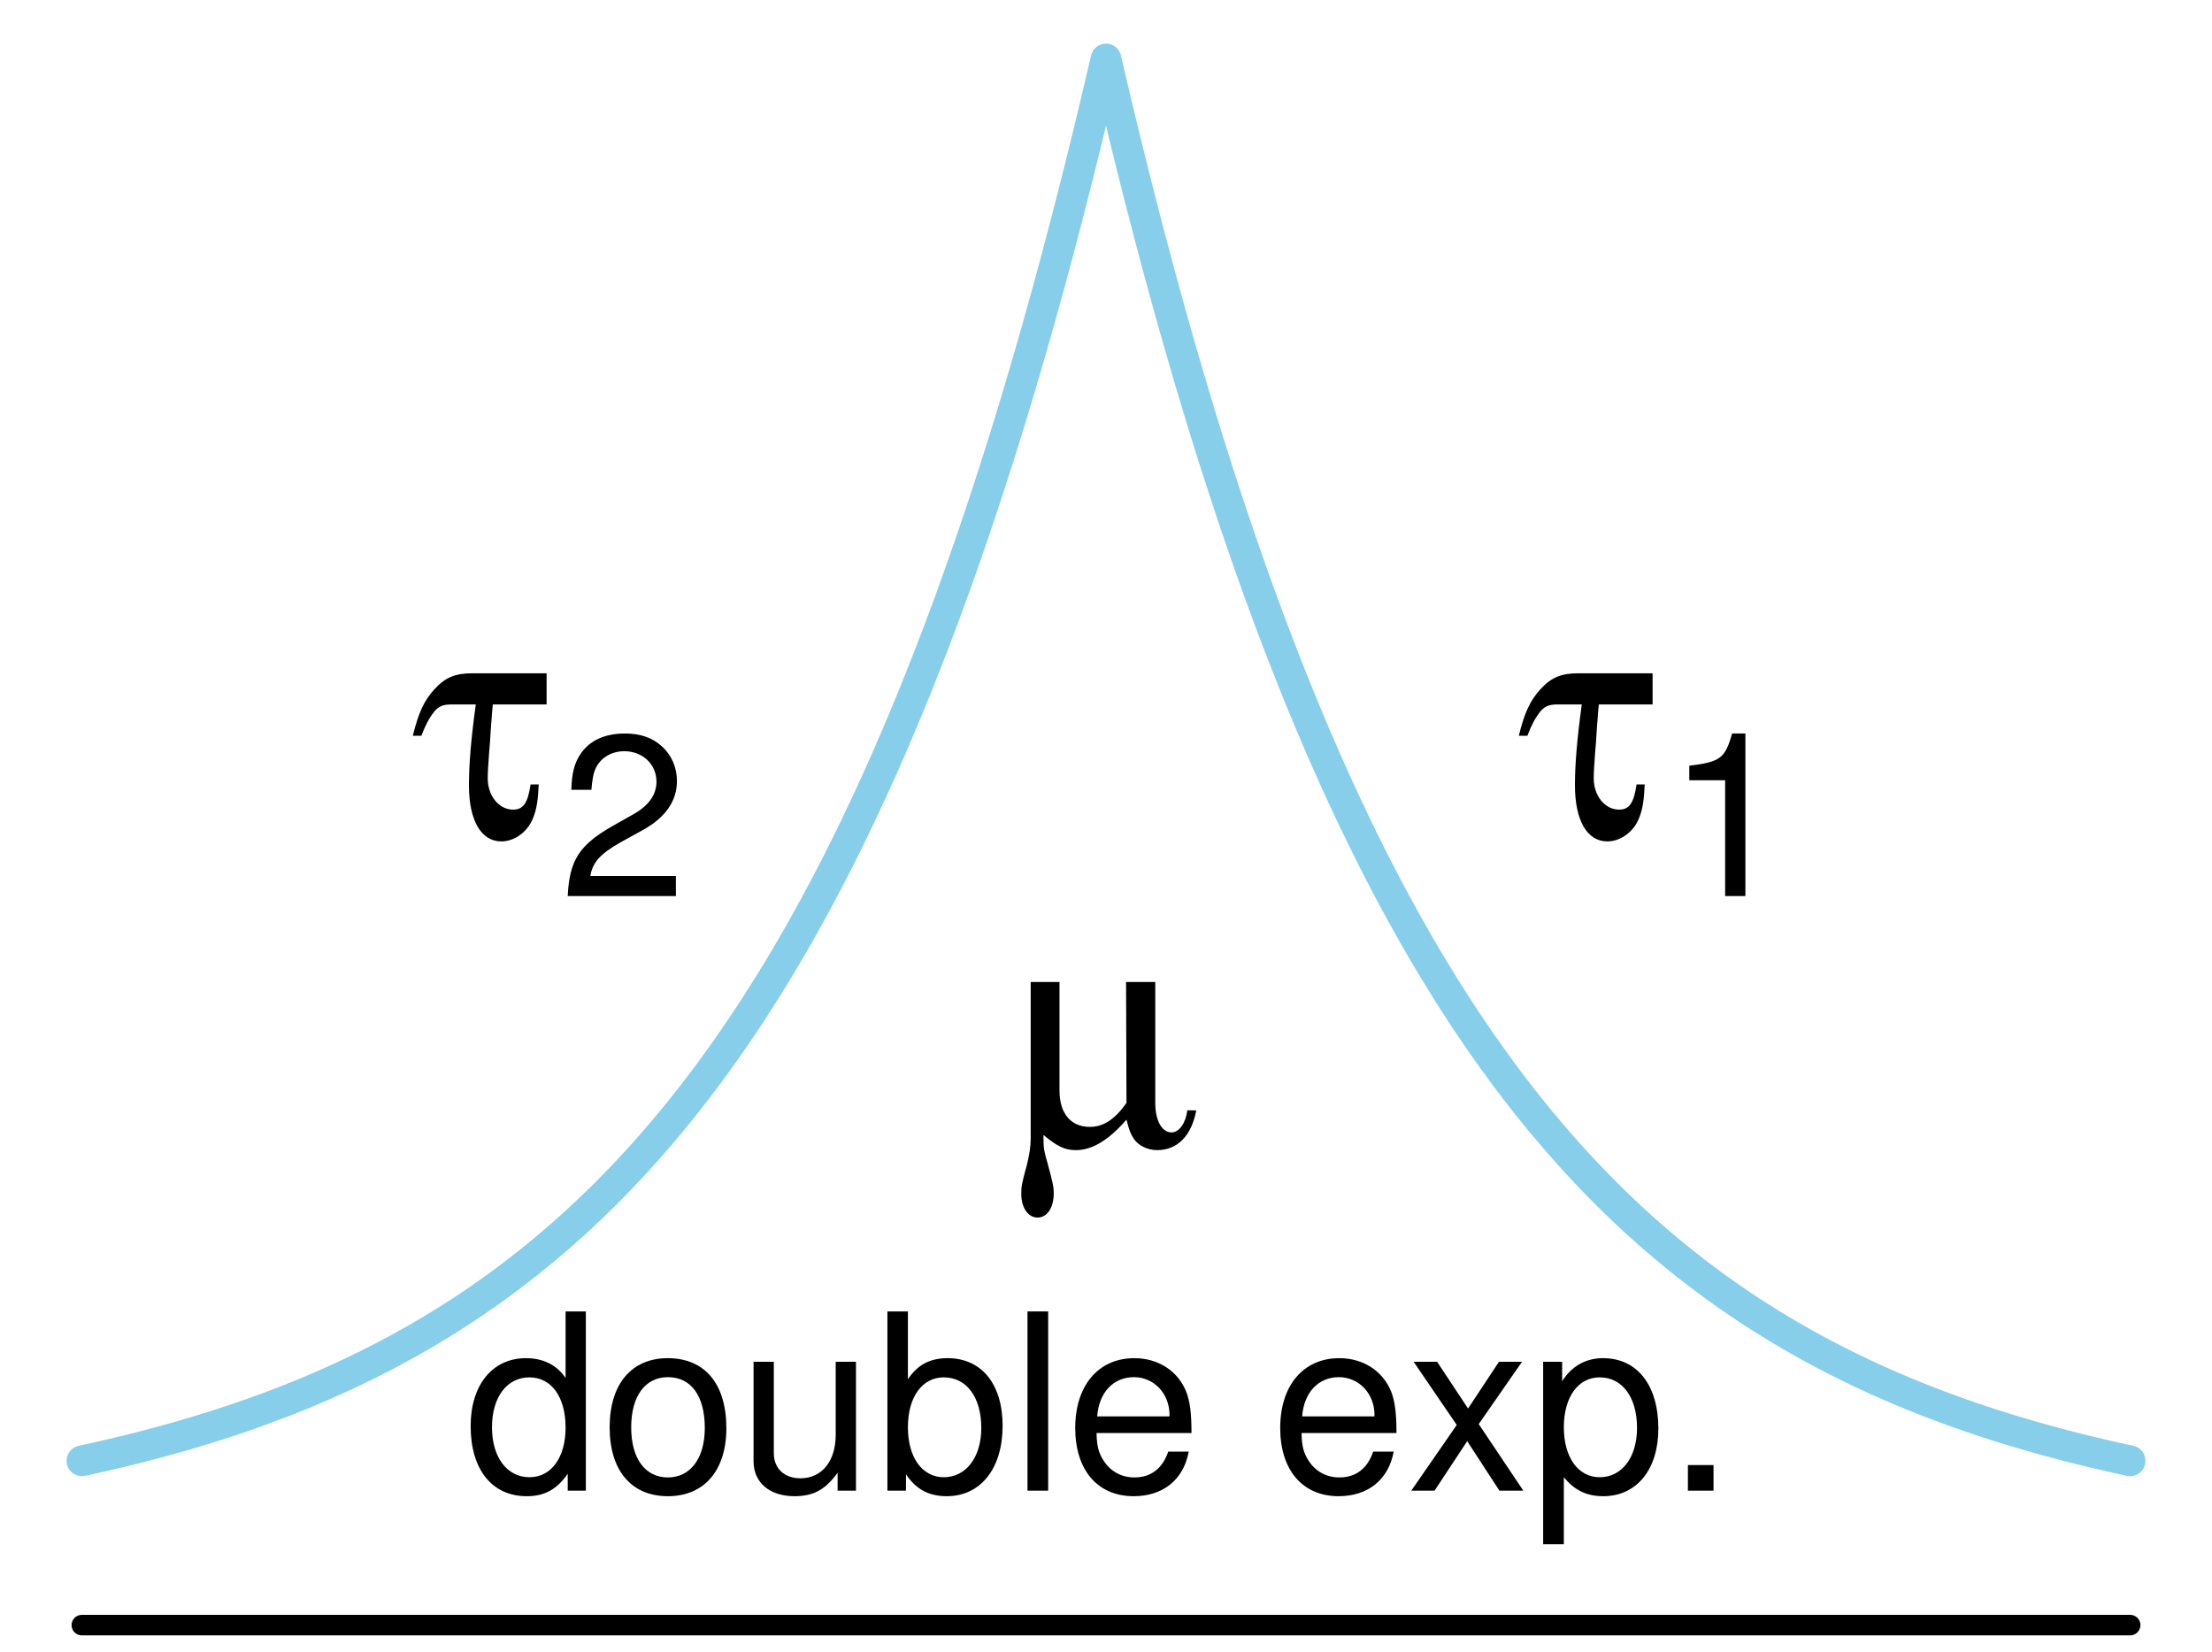 <?xml version="1.0" encoding="UTF-8"?>
<svg xmlns="http://www.w3.org/2000/svg" xmlns:xlink="http://www.w3.org/1999/xlink" width="162pt" height="121pt" viewBox="0 0 162 121" version="1.1">
<defs>
<g>
<symbol overflow="visible" id="glyph0-0">
<path style="stroke:none;" d="M 8.906 -13.125 L 7.422 -13.125 L 7.422 -8.25 C 6.781 -9.203 5.781 -9.703 4.516 -9.703 C 2.062 -9.703 0.469 -7.734 0.469 -4.734 C 0.469 -1.547 2.031 0.406 4.578 0.406 C 5.875 0.406 6.766 -0.078 7.578 -1.234 L 7.578 0 L 8.906 0 Z M 4.766 -8.297 C 6.391 -8.297 7.422 -6.859 7.422 -4.609 C 7.422 -2.438 6.375 -0.984 4.781 -0.984 C 3.125 -0.984 2.031 -2.453 2.031 -4.641 C 2.031 -6.844 3.125 -8.297 4.766 -8.297 Z M 4.766 -8.297 "/>
</symbol>
<symbol overflow="visible" id="glyph0-1">
<path style="stroke:none;" d="M 4.891 -9.703 C 2.25 -9.703 0.641 -7.812 0.641 -4.641 C 0.641 -1.469 2.234 0.406 4.906 0.406 C 7.562 0.406 9.188 -1.469 9.188 -4.578 C 9.188 -7.828 7.609 -9.703 4.891 -9.703 Z M 4.906 -8.312 C 6.609 -8.312 7.609 -6.938 7.609 -4.594 C 7.609 -2.375 6.562 -0.969 4.906 -0.969 C 3.234 -0.969 2.219 -2.359 2.219 -4.641 C 2.219 -6.906 3.234 -8.312 4.906 -8.312 Z M 4.906 -8.312 "/>
</symbol>
<symbol overflow="visible" id="glyph0-2">
<path style="stroke:none;" d="M 8.672 0 L 8.672 -9.438 L 7.188 -9.438 L 7.188 -4.094 C 7.188 -2.156 6.172 -0.906 4.609 -0.906 C 3.422 -0.906 2.656 -1.625 2.656 -2.75 L 2.656 -9.438 L 1.172 -9.438 L 1.172 -2.156 C 1.172 -0.594 2.344 0.406 4.172 0.406 C 5.562 0.406 6.438 -0.078 7.328 -1.312 L 7.328 0 Z M 8.672 0 "/>
</symbol>
<symbol overflow="visible" id="glyph0-3">
<path style="stroke:none;" d="M 0.969 -13.125 L 0.969 0 L 2.328 0 L 2.328 -1.203 C 3.047 -0.109 4 0.406 5.312 0.406 C 7.797 0.406 9.406 -1.625 9.406 -4.75 C 9.406 -7.812 7.859 -9.703 5.375 -9.703 C 4.094 -9.703 3.172 -9.219 2.469 -8.156 L 2.469 -13.125 Z M 5.094 -8.297 C 6.766 -8.297 7.844 -6.844 7.844 -4.594 C 7.844 -2.453 6.734 -0.984 5.094 -0.984 C 3.516 -0.984 2.469 -2.438 2.469 -4.641 C 2.469 -6.859 3.516 -8.297 5.094 -8.297 Z M 5.094 -8.297 "/>
</symbol>
<symbol overflow="visible" id="glyph0-4">
<path style="stroke:none;" d="M 2.734 -13.125 L 1.219 -13.125 L 1.219 0 L 2.734 0 Z M 2.734 -13.125 "/>
</symbol>
<symbol overflow="visible" id="glyph0-5">
<path style="stroke:none;" d="M 9.234 -4.219 C 9.234 -5.656 9.125 -6.516 8.859 -7.219 C 8.25 -8.766 6.797 -9.703 5.047 -9.703 C 2.406 -9.703 0.719 -7.688 0.719 -4.594 C 0.719 -1.5 2.359 0.406 5 0.406 C 7.156 0.406 8.656 -0.812 9.031 -2.859 L 7.531 -2.859 C 7.109 -1.625 6.266 -0.969 5.062 -0.969 C 4.109 -0.969 3.297 -1.406 2.797 -2.203 C 2.438 -2.734 2.297 -3.281 2.281 -4.219 Z M 2.328 -5.438 C 2.453 -7.188 3.516 -8.312 5.016 -8.312 C 6.5 -8.312 7.625 -7.094 7.625 -5.547 C 7.625 -5.516 7.625 -5.469 7.609 -5.438 Z M 2.328 -5.438 "/>
</symbol>
<symbol overflow="visible" id="glyph0-6">
<path style="stroke:none;" d=""/>
</symbol>
<symbol overflow="visible" id="glyph0-7">
<path style="stroke:none;" d="M 5.25 -4.875 L 8.422 -9.438 L 6.734 -9.438 L 4.469 -6.016 L 2.203 -9.438 L 0.484 -9.438 L 3.641 -4.812 L 0.312 0 L 2.016 0 L 4.406 -3.625 L 6.766 0 L 8.516 0 Z M 5.25 -4.875 "/>
</symbol>
<symbol overflow="visible" id="glyph0-8">
<path style="stroke:none;" d="M 0.969 3.922 L 2.484 3.922 L 2.484 -0.984 C 3.281 -0.016 4.156 0.406 5.375 0.406 C 7.812 0.406 9.406 -1.547 9.406 -4.547 C 9.406 -7.719 7.859 -9.703 5.359 -9.703 C 4.094 -9.703 3.062 -9.125 2.359 -8.016 L 2.359 -9.438 L 0.969 -9.438 Z M 5.109 -8.297 C 6.766 -8.297 7.844 -6.844 7.844 -4.594 C 7.844 -2.453 6.75 -0.984 5.109 -0.984 C 3.531 -0.984 2.484 -2.438 2.484 -4.641 C 2.484 -6.859 3.531 -8.297 5.109 -8.297 Z M 5.109 -8.297 "/>
</symbol>
<symbol overflow="visible" id="glyph0-9">
<path style="stroke:none;" d="M 3.438 -1.875 L 1.562 -1.875 L 1.562 0 L 3.438 0 Z M 3.438 -1.875 "/>
</symbol>
<symbol overflow="visible" id="glyph1-0">
<path style="stroke:none;" d="M 10.609 -12 L 8.469 -12 L 8.5 -3.141 C 7.625 -1.922 6.812 -1.391 5.812 -1.391 C 4.422 -1.391 3.594 -2.375 3.594 -4.062 L 3.594 -12 L 1.484 -12 L 1.484 -0.484 C 1.484 0.031 1.391 0.625 1.219 1.344 C 0.812 2.828 0.797 2.969 0.797 3.531 C 0.797 4.531 1.297 5.25 1.984 5.25 C 2.688 5.25 3.172 4.531 3.172 3.484 C 3.172 2.969 3.094 2.656 2.719 1.266 C 2.469 0.406 2.422 0.172 2.422 -0.5 L 2.422 -0.797 C 3.438 0.047 3.984 0.312 4.797 0.312 C 6 0.312 7.219 -0.438 8.5 -1.922 C 8.688 -1.156 8.812 -0.859 9.047 -0.5 C 9.406 0 10.062 0.312 10.75 0.312 C 12.234 0.312 13.266 -0.75 13.609 -2.594 L 12.953 -2.609 C 12.859 -1.703 12.359 -0.984 11.812 -0.984 C 11.094 -0.984 10.609 -1.844 10.609 -3.141 Z M 10.609 -12 "/>
</symbol>
<symbol overflow="visible" id="glyph1-1">
<path style="stroke:none;" d="M 0.859 -7.422 C 1.125 -8.141 1.438 -8.734 1.797 -9.188 C 2.141 -9.594 2.453 -9.719 3.094 -9.719 L 4.844 -9.719 C 4.484 -7.078 4.344 -5.281 4.344 -3.797 C 4.344 -1.219 5.234 0.312 6.719 0.312 C 7.688 0.312 8.641 -0.391 9.031 -1.375 C 9.312 -2.062 9.406 -2.734 9.453 -3.859 L 8.859 -3.859 C 8.656 -2.5 8.328 -2.016 7.578 -2.016 C 6.531 -2.016 5.719 -3.031 5.719 -4.312 C 5.719 -4.703 5.766 -5.453 5.828 -6.281 C 5.859 -6.531 5.906 -7.25 5.953 -8.016 C 6.031 -8.922 6.031 -9.172 6.094 -9.719 L 10.031 -9.719 L 10.031 -12 L 4.578 -12 C 3.344 -12 2.594 -11.688 1.828 -10.844 C 1.062 -10.016 0.641 -9.094 0.234 -7.422 Z M 0.859 -7.422 "/>
</symbol>
<symbol overflow="visible" id="glyph2-0">
<path style="stroke:none;" d="M 4.344 -8.484 L 4.344 0 L 5.828 0 L 5.828 -11.906 L 4.859 -11.906 C 4.328 -10.078 4 -9.828 1.719 -9.547 L 1.719 -8.484 Z M 4.344 -8.484 "/>
</symbol>
<symbol overflow="visible" id="glyph2-1">
<path style="stroke:none;" d="M 8.5 -1.469 L 2.234 -1.469 C 2.391 -2.438 2.922 -3.062 4.391 -3.906 L 6.062 -4.828 C 7.719 -5.734 8.578 -6.953 8.578 -8.422 C 8.578 -9.406 8.188 -10.328 7.469 -10.969 C 6.766 -11.609 5.891 -11.906 4.766 -11.906 C 3.266 -11.906 2.141 -11.375 1.484 -10.359 C 1.062 -9.719 0.875 -8.984 0.844 -7.781 L 2.312 -7.781 C 2.375 -8.578 2.469 -9.062 2.672 -9.453 C 3.062 -10.172 3.828 -10.609 4.719 -10.609 C 6.062 -10.609 7.078 -9.656 7.078 -8.375 C 7.078 -7.438 6.516 -6.641 5.453 -6.031 L 3.906 -5.156 C 1.422 -3.75 0.703 -2.625 0.578 0 L 8.5 0 Z M 8.5 -1.469 "/>
</symbol>
</g>
</defs>
<g id="surface1442">
<path style="fill:none;stroke-width:2.25;stroke-linecap:round;stroke-linejoin:round;stroke:rgb(52.941%,80.784%,92.157%);stroke-opacity:1;stroke-miterlimit:10;" d="M 6 106.98 L 7 106.762 L 7.25 106.703 L 7.5 106.648 L 8.75 106.355 L 9 106.293 L 9.25 106.234 L 10.25 105.984 L 10.5 105.918 L 10.75 105.855 L 11.75 105.59 L 12 105.52 L 12.25 105.453 L 13.25 105.172 L 14.75 104.727 L 16 104.336 L 17 104.008 L 17.25 103.922 L 17.5 103.84 L 17.75 103.754 L 18 103.664 L 18.5 103.492 L 19 103.312 L 19.25 103.219 L 19.5 103.129 L 20.25 102.848 L 20.5 102.75 L 20.75 102.656 L 21.25 102.461 L 22.5 101.953 L 23 101.742 L 23.25 101.633 L 23.5 101.527 L 24 101.309 L 24.25 101.195 L 24.5 101.086 L 24.75 100.973 L 25 100.855 L 25.25 100.742 L 25.75 100.508 L 26.75 100.023 L 27.5 99.648 L 28.25 99.262 L 29 98.863 L 29.5 98.59 L 29.75 98.449 L 30 98.312 L 30.25 98.168 L 30.5 98.027 L 31 97.738 L 31.75 97.293 L 32.25 96.988 L 33 96.52 L 33.75 96.039 L 34 95.875 L 34.75 95.371 L 35.5 94.855 L 35.75 94.68 L 36.5 94.141 L 36.75 93.957 L 37 93.77 L 37.25 93.586 L 37.5 93.395 L 37.75 93.207 L 38.5 92.621 L 39 92.223 L 39.5 91.816 L 40 91.402 L 40.25 91.191 L 41 90.547 L 41.25 90.328 L 41.75 89.883 L 42.25 89.43 L 42.5 89.199 L 43 88.73 L 43.5 88.254 L 43.75 88.012 L 44.25 87.52 L 44.5 87.27 L 45 86.762 L 45.5 86.246 L 45.75 85.98 L 46 85.719 L 46.5 85.18 L 46.75 84.906 L 47.25 84.352 L 47.5 84.07 L 47.75 83.785 L 48.25 83.207 L 48.5 82.914 L 49 82.32 L 49.25 82.02 L 49.5 81.715 L 49.75 81.406 L 50.25 80.781 L 51 79.82 L 51.25 79.492 L 51.75 78.828 L 52 78.492 L 52.5 77.805 L 53 77.109 L 53.25 76.754 L 53.75 76.035 L 54.25 75.301 L 54.5 74.93 L 55 74.172 L 55.25 73.789 L 55.5 73.402 L 56 72.613 L 56.25 72.215 L 56.5 71.812 L 57 70.992 L 57.5 70.156 L 58 69.305 L 58.25 68.871 L 58.5 68.434 L 58.75 67.992 L 59 67.547 L 59.25 67.098 L 59.75 66.184 L 60 65.719 L 60.25 65.25 L 60.5 64.777 L 60.75 64.297 L 61.25 63.328 L 61.75 62.336 L 62 61.832 L 62.25 61.324 L 62.5 60.812 L 62.75 60.293 L 63 59.77 L 63.25 59.242 L 63.5 58.707 L 63.75 58.168 L 64 57.625 L 64.25 57.074 L 64.5 56.52 L 64.75 55.957 L 65 55.391 L 65.25 54.82 L 65.5 54.242 L 65.75 53.656 L 66 53.066 L 66.25 52.469 L 66.5 51.867 L 66.75 51.262 L 67 50.648 L 67.25 50.027 L 67.5 49.398 L 67.75 48.766 L 68 48.129 L 68.25 47.484 L 68.5 46.832 L 68.75 46.172 L 69 45.508 L 69.25 44.836 L 69.5 44.156 L 69.75 43.473 L 70 42.777 L 70.25 42.078 L 70.5 41.375 L 70.75 40.66 L 71 39.938 L 71.25 39.211 L 71.5 38.477 L 71.75 37.734 L 72 36.984 L 72.25 36.227 L 72.5 35.461 L 72.75 34.688 L 73 33.906 L 73.25 33.117 L 73.5 32.324 L 73.75 31.52 L 74 30.707 L 74.25 29.887 L 74.5 29.055 L 74.75 28.219 L 75 27.375 L 75.25 26.52 L 75.5 25.656 L 75.75 24.785 L 76 23.906 L 76.25 23.016 L 76.5 22.117 L 76.75 21.211 L 77 20.297 L 77.25 19.371 L 77.5 18.438 L 77.75 17.492 L 78 16.539 L 78.25 15.574 L 78.5 14.602 L 78.75 13.621 L 79 12.629 L 79.25 11.625 L 79.5 10.613 L 79.75 9.59 L 80 8.559 L 80.25 7.516 L 80.5 6.461 L 80.75 5.395 L 81 4.32 L 81.25 5.395 L 81.5 6.461 L 81.75 7.516 L 82 8.559 L 82.25 9.59 L 82.5 10.613 L 82.75 11.625 L 83 12.629 L 83.25 13.621 L 83.5 14.602 L 83.75 15.574 L 84 16.539 L 84.25 17.492 L 84.5 18.438 L 84.75 19.371 L 85 20.297 L 85.25 21.211 L 85.5 22.117 L 85.75 23.016 L 86 23.906 L 86.25 24.785 L 86.5 25.656 L 86.75 26.52 L 87 27.375 L 87.25 28.219 L 87.5 29.055 L 87.75 29.887 L 88 30.707 L 88.25 31.52 L 88.5 32.324 L 88.75 33.117 L 89 33.906 L 89.25 34.688 L 89.5 35.461 L 89.75 36.227 L 90 36.984 L 90.25 37.734 L 90.5 38.477 L 90.75 39.211 L 91 39.938 L 91.25 40.66 L 91.5 41.375 L 91.75 42.078 L 92 42.777 L 92.25 43.473 L 92.5 44.156 L 92.75 44.836 L 93 45.508 L 93.25 46.172 L 93.5 46.832 L 93.75 47.484 L 94 48.129 L 94.25 48.766 L 94.5 49.398 L 94.75 50.027 L 95 50.648 L 95.25 51.262 L 95.5 51.867 L 95.75 52.469 L 96 53.066 L 96.25 53.656 L 96.5 54.242 L 96.75 54.82 L 97 55.391 L 97.25 55.957 L 97.5 56.52 L 97.75 57.074 L 98 57.625 L 98.25 58.168 L 98.5 58.707 L 98.75 59.242 L 99 59.77 L 99.25 60.293 L 99.5 60.812 L 99.75 61.324 L 100 61.832 L 100.25 62.336 L 100.75 63.328 L 101.25 64.297 L 101.5 64.777 L 101.75 65.25 L 102 65.719 L 102.25 66.184 L 102.75 67.098 L 103 67.547 L 103.25 67.992 L 103.5 68.434 L 103.75 68.871 L 104 69.305 L 104.5 70.156 L 105 70.992 L 105.5 71.812 L 105.75 72.215 L 106 72.613 L 106.5 73.402 L 106.75 73.789 L 107 74.172 L 107.5 74.93 L 107.75 75.301 L 108.25 76.035 L 108.75 76.754 L 109 77.109 L 109.5 77.805 L 110 78.492 L 110.25 78.828 L 110.75 79.492 L 111 79.82 L 111.75 80.781 L 112.25 81.406 L 112.5 81.715 L 112.75 82.02 L 113 82.32 L 113.5 82.914 L 113.75 83.207 L 114.25 83.785 L 114.5 84.07 L 114.75 84.352 L 115.25 84.906 L 115.5 85.18 L 116 85.719 L 116.25 85.98 L 116.5 86.246 L 117 86.762 L 117.5 87.27 L 117.75 87.52 L 118.25 88.012 L 118.5 88.254 L 119 88.73 L 119.5 89.199 L 119.75 89.43 L 120.25 89.883 L 120.75 90.328 L 121 90.547 L 121.75 91.191 L 122 91.402 L 122.5 91.816 L 123 92.223 L 123.5 92.621 L 124.25 93.207 L 124.5 93.395 L 124.75 93.586 L 125 93.77 L 125.25 93.957 L 125.5 94.141 L 126.25 94.68 L 126.5 94.855 L 127.25 95.371 L 128 95.875 L 128.25 96.039 L 129 96.52 L 129.75 96.988 L 130.25 97.293 L 131 97.738 L 131.5 98.027 L 131.75 98.168 L 132 98.312 L 132.25 98.449 L 132.5 98.59 L 133 98.863 L 133.75 99.262 L 134.5 99.648 L 135.25 100.023 L 136.25 100.508 L 136.75 100.742 L 137 100.855 L 137.25 100.973 L 137.5 101.086 L 137.75 101.195 L 138 101.309 L 138.5 101.527 L 138.75 101.633 L 139 101.742 L 139.5 101.953 L 140.75 102.461 L 141.25 102.656 L 141.5 102.75 L 141.75 102.848 L 142.5 103.129 L 142.75 103.219 L 143 103.312 L 143.5 103.492 L 144 103.664 L 144.25 103.754 L 144.5 103.84 L 144.75 103.922 L 145 104.008 L 146 104.336 L 147.25 104.727 L 148.75 105.172 L 149.75 105.453 L 150 105.52 L 150.25 105.59 L 151.25 105.855 L 151.5 105.918 L 151.75 105.984 L 152.75 106.234 L 153 106.293 L 153.25 106.355 L 154.5 106.648 L 154.75 106.703 L 155 106.762 L 156 106.98 "/>
<path style="fill:none;stroke-width:1.5;stroke-linecap:round;stroke-linejoin:round;stroke:rgb(0%,0%,0%);stroke-opacity:1;stroke-miterlimit:10;" d="M 5.992 119.012 L 156.008 119.012 "/>
<g style="fill:rgb(0%,0%,0%);fill-opacity:1;">
  <use xlink:href="#glyph0-0" x="34" y="109.166"/>
  <use xlink:href="#glyph0-1" x="44.008" y="109.166"/>
  <use xlink:href="#glyph0-2" x="54.016" y="109.166"/>
  <use xlink:href="#glyph0-3" x="64.023" y="109.166"/>
  <use xlink:href="#glyph0-4" x="74.031" y="109.166"/>
  <use xlink:href="#glyph0-5" x="78.027" y="109.166"/>
  <use xlink:href="#glyph0-6" x="88.035" y="109.166"/>
  <use xlink:href="#glyph0-5" x="93.039" y="109.166"/>
  <use xlink:href="#glyph0-7" x="103.047" y="109.166"/>
  <use xlink:href="#glyph0-8" x="112.047" y="109.166"/>
  <use xlink:href="#glyph0-9" x="122.055" y="109.166"/>
</g>
<g style="fill:rgb(0%,0%,0%);fill-opacity:1;">
  <use xlink:href="#glyph1-0" x="74" y="83.916"/>
</g>
<g style="fill:rgb(0%,0%,0%);fill-opacity:1;">
  <use xlink:href="#glyph1-1" x="111" y="61.307"/>
</g>
<g style="fill:rgb(0%,0%,0%);fill-opacity:1;">
  <use xlink:href="#glyph2-0" x="122" y="65.623"/>
</g>
<g style="fill:rgb(0%,0%,0%);fill-opacity:1;">
  <use xlink:href="#glyph1-1" x="30" y="61.307"/>
</g>
<g style="fill:rgb(0%,0%,0%);fill-opacity:1;">
  <use xlink:href="#glyph2-1" x="41" y="65.623"/>
</g>
</g>
</svg>
